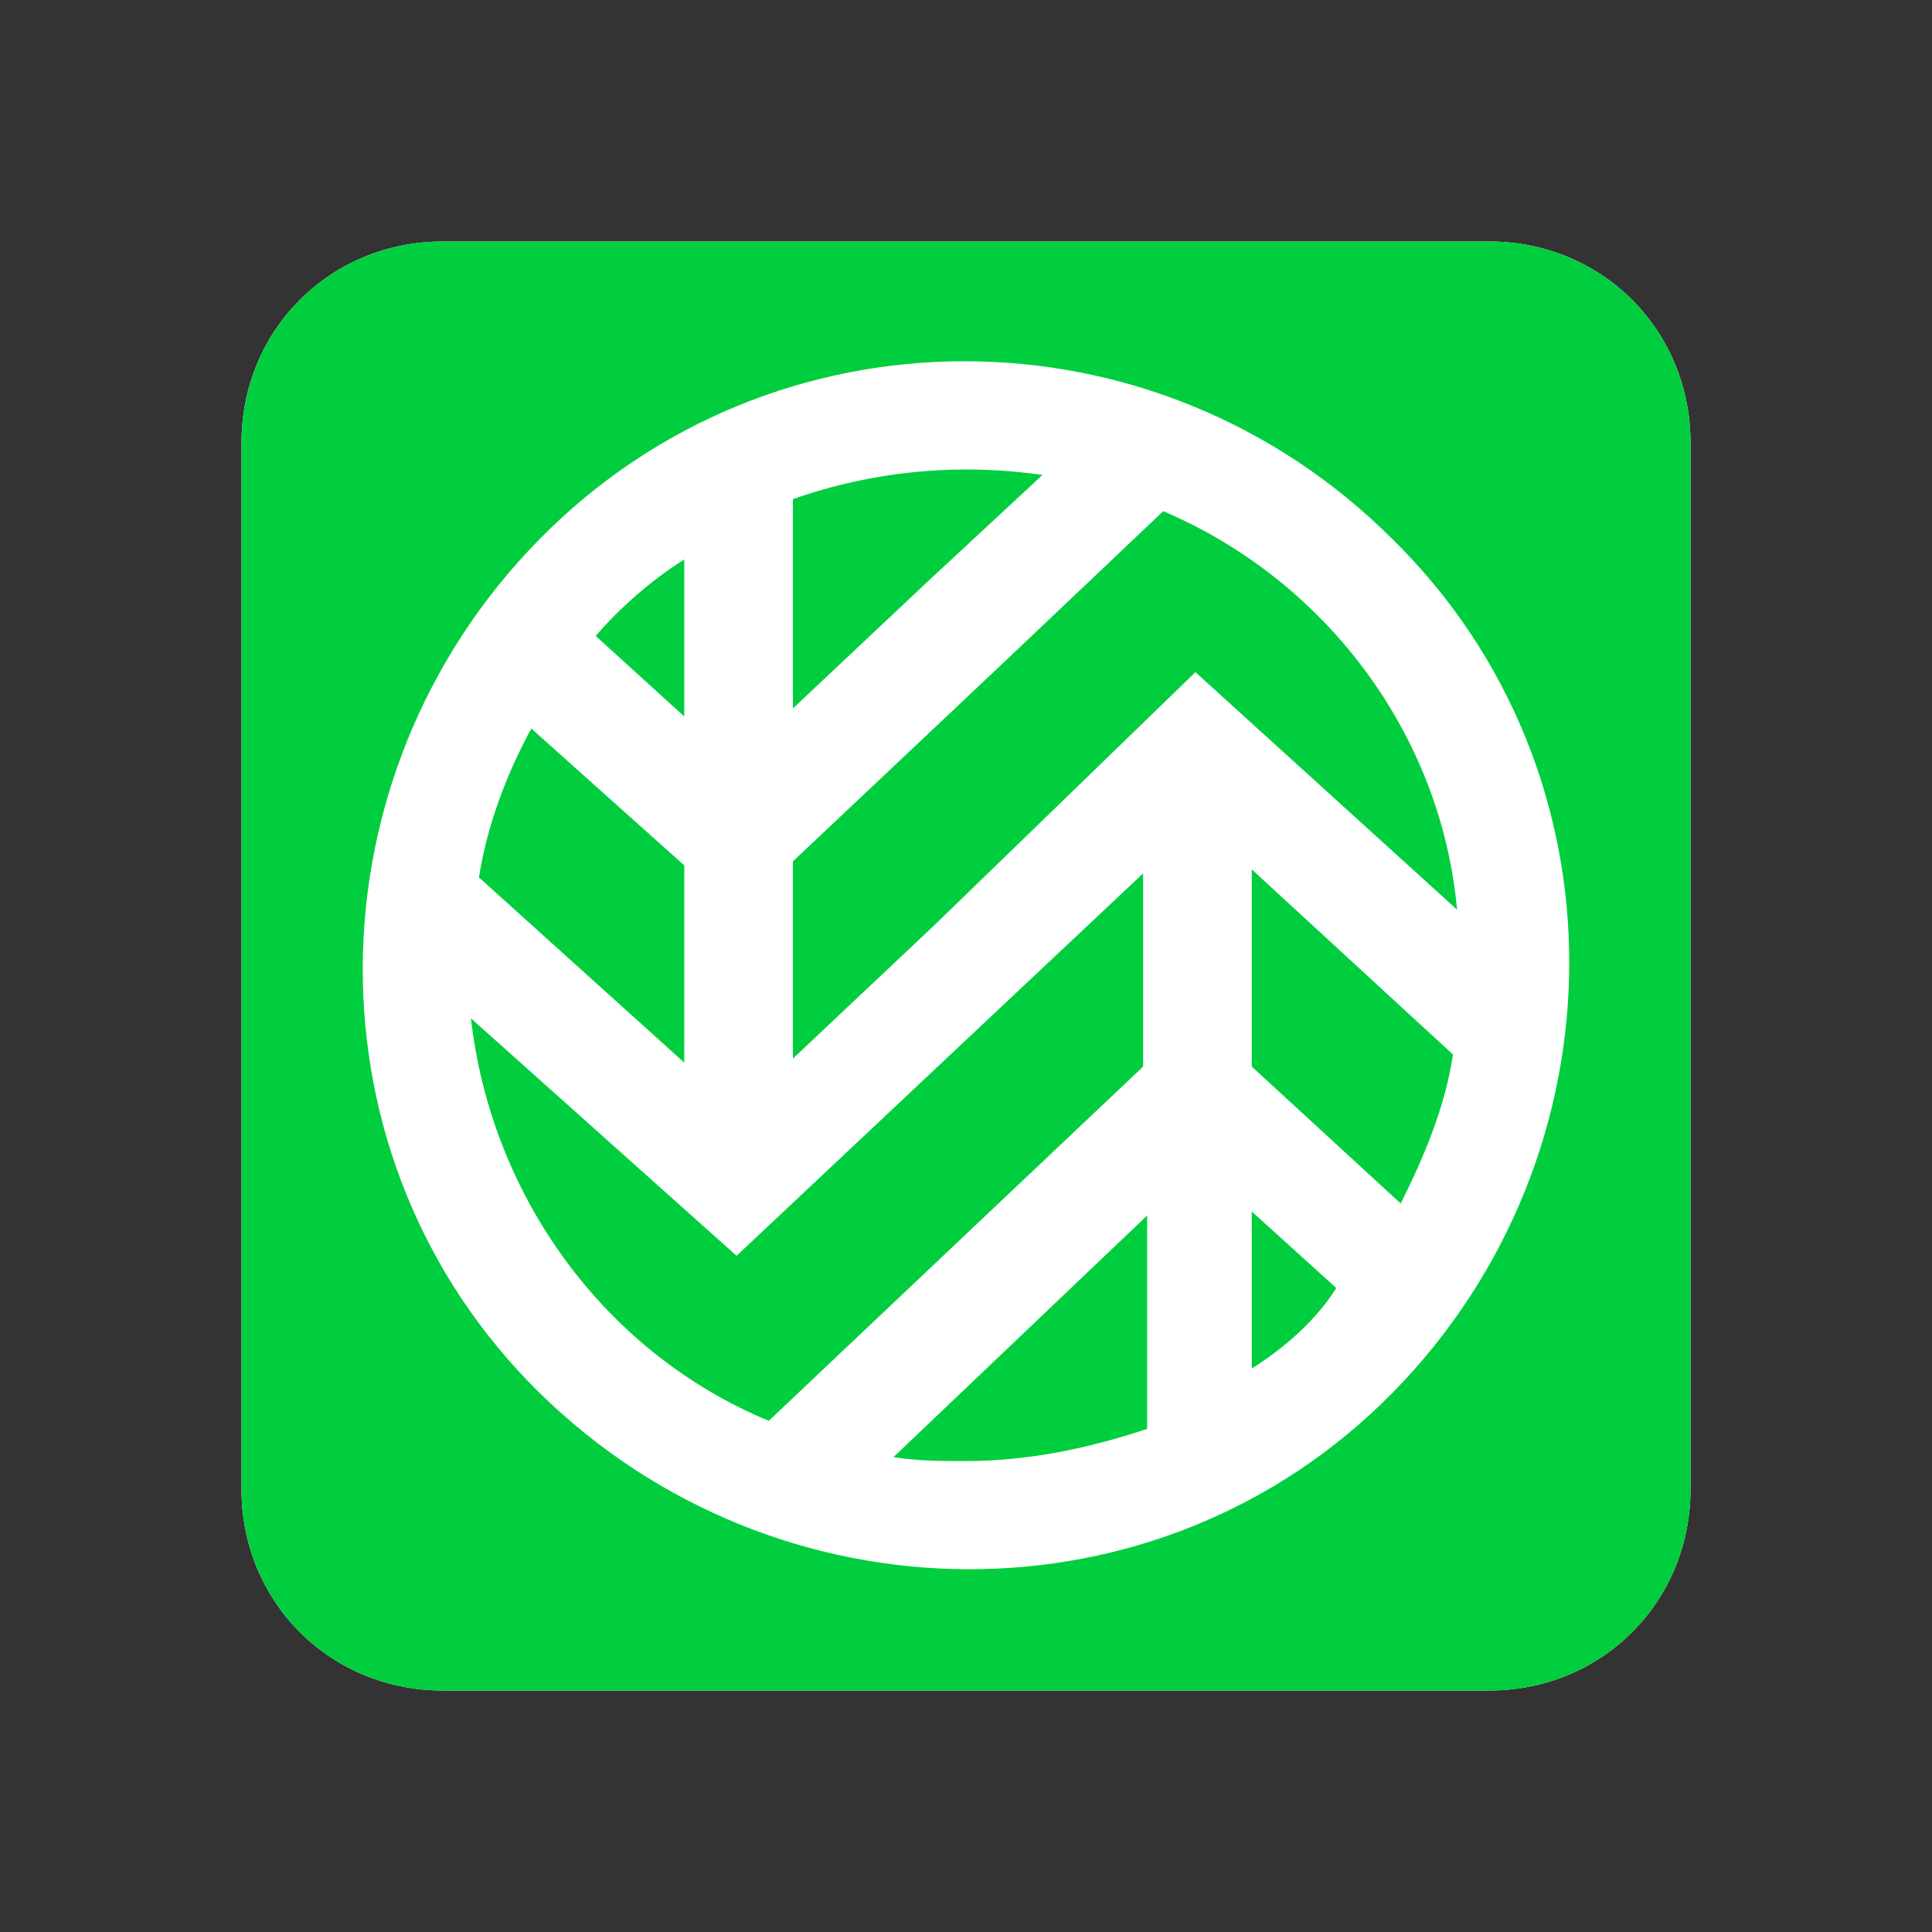 <?xml version="1.0" encoding="utf-8"?>
<!-- Generator: Adobe Illustrator 28.0.0, SVG Export Plug-In . SVG Version: 6.00 Build 0)  -->
<svg version="1.1" id="Calque_1" xmlns="http://www.w3.org/2000/svg" xmlns:xlink="http://www.w3.org/1999/xlink" x="0px" y="0px"
	 viewBox="0 0 48 48" style="enable-background:new 0 0 48 48;" xml:space="preserve">
<rect x="0" y="0" width="48" height="48" fill="#333333" stroke="none"/>
<style type="text/css">
	.st0{fill:#FFFFFF;}
	.st1{fill:#00CE3E;}
</style>
<path class="st0" d="M11,42c-2.8,0-5-2.2-5-5V11c0-2.8,2.2-5,5-5h26c2.8,0,5,2.2,5,5v26c0,2.8-2.2,5-5,5"/>
<g>
	<path class="st1" d="M11,6c-2.8,0-5,2.2-5,5v26c0,2.8,2.2,5,5,5h26c2.8,0,5-2.2,5-5V11c0-2.8-2.2-5-5-5H11z"/>
</g>
<path class="st0" d="M34.6,13.4c-5.9-5.9-15.4-5.9-21.2,0s-5.9,15.4,0,21.2s15.4,5.9,21.2,0S40.5,19.2,34.6,13.4
	C34.6,13.4,34.6,13.4,34.6,13.4z M36.2,22.6l-6.5-5.9L23.2,23l-3.5,3.3v-4.9l5.3-5l3.9-3.7C32.9,14.4,35.8,18.2,36.2,22.6z
	 M36.1,26.2c-0.2,1.3-0.7,2.5-1.3,3.7l-3.7-3.4v-4.9L36.1,26.2z M25.9,11.8l-2.8,2.6l-3.4,3.2v-5.2C21.7,11.7,23.8,11.5,25.9,11.8
	L25.9,11.8z M17,26.4l-5.1-4.6c0.2-1.3,0.7-2.6,1.3-3.7l3.8,3.4L17,26.4z M17,13.9v3.9l-2.2-2C15.4,15.1,16.2,14.4,17,13.9L17,13.9z
	 M11.7,25.3l6.6,5.9l10.1-9.5v4.8l-9.3,8.8C15,33.6,12.2,29.7,11.7,25.3L11.7,25.3z M22.2,36.2l6.3-6v5.3C27,36,25.5,36.3,24,36.3
	C23.4,36.3,22.8,36.3,22.2,36.2L22.2,36.2z M31.1,34v-3.9l2.1,1.9C32.7,32.8,31.9,33.5,31.1,34L31.1,34z"/>
</svg>
